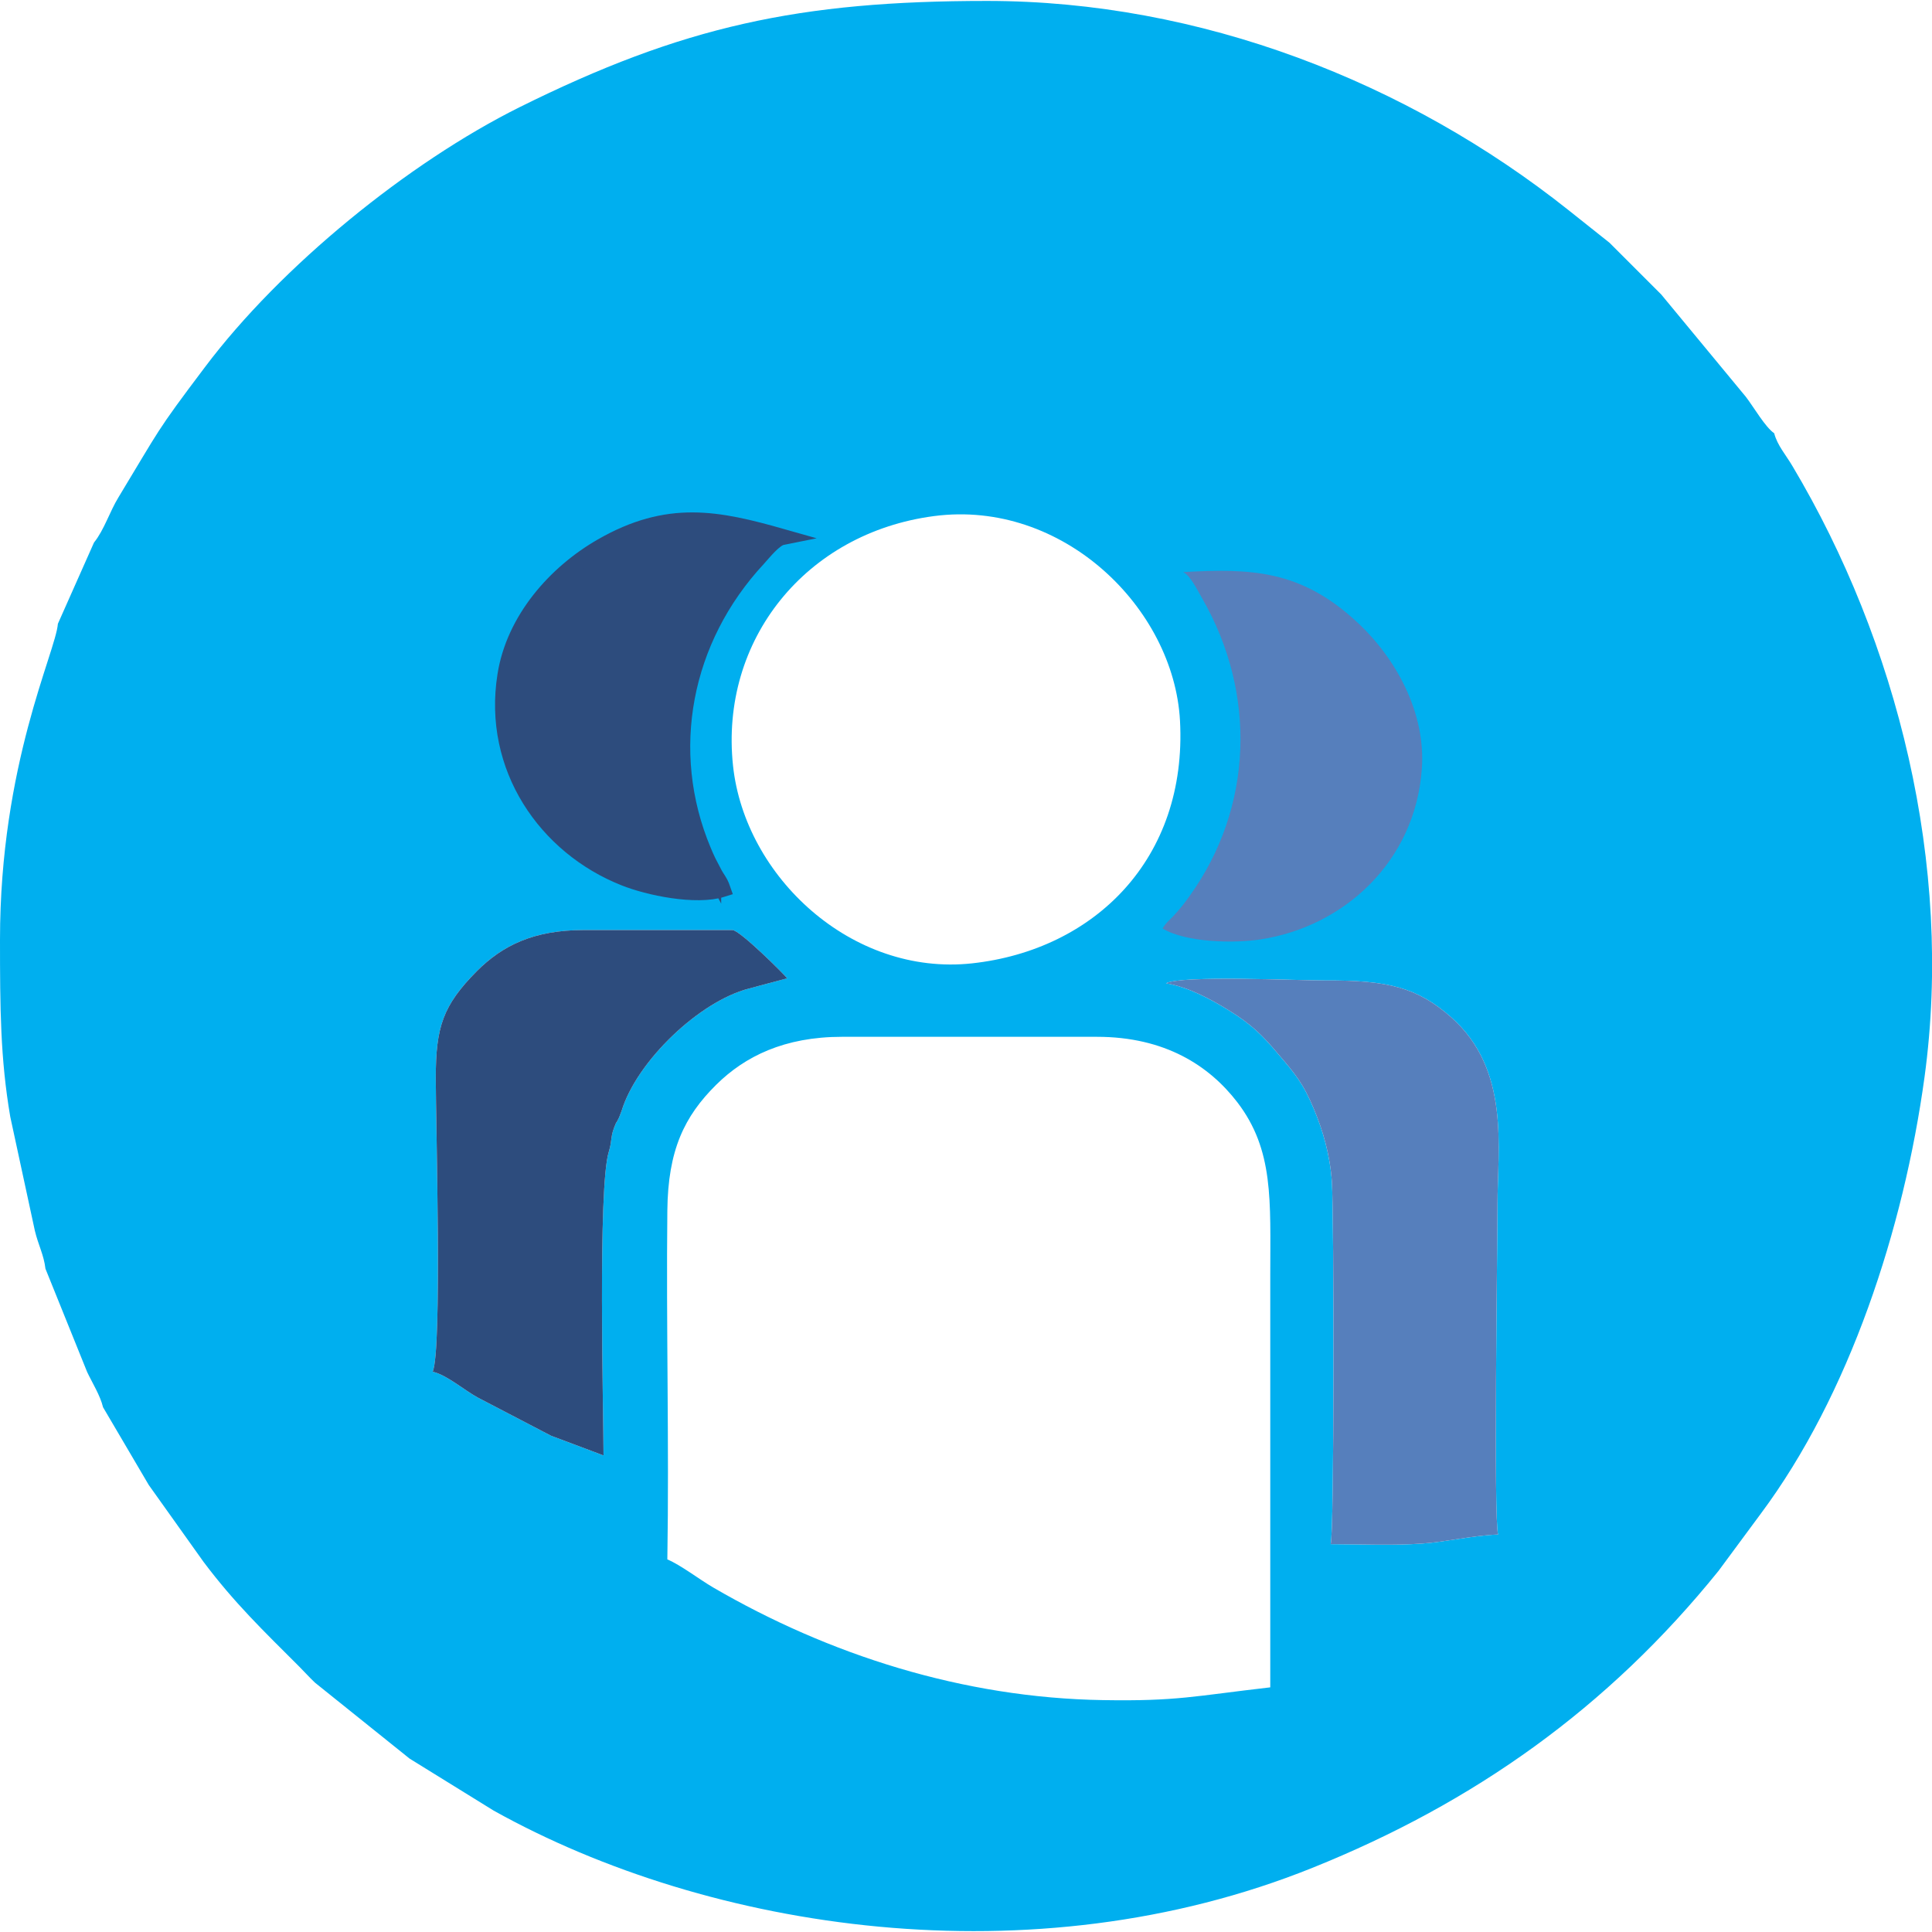 <?xml version="1.0" encoding="UTF-8"?>
<!DOCTYPE svg PUBLIC "-//W3C//DTD SVG 1.1//EN" "http://www.w3.org/Graphics/SVG/1.1/DTD/svg11.dtd">
<!-- Creator: CorelDRAW 2020 (64 Bit) -->
<svg xmlns="http://www.w3.org/2000/svg" xml:space="preserve" width="280px" height="280px" version="1.1" style="shape-rendering:geometricPrecision; text-rendering:geometricPrecision; image-rendering:optimizeQuality; fill-rule:evenodd; clip-rule:evenodd"
viewBox="0 0 62.07 62.01"
 xmlns:xlink="http://www.w3.org/1999/xlink"
 xmlns:xodm="http://www.corel.com/coreldraw/odm/2003">
 <defs>
  <style type="text/css">
   <![CDATA[
    .str0 {stroke:#2D4C7D;stroke-width:0.52;stroke-miterlimit:22.926}
    .fil0 {fill:#00AFEF}
    .fil2 {fill:#2D4C7D}
    .fil3 {fill:#2D4C7D}
    .fil1 {fill:#567FBC}
   ]]>
  </style>
 </defs>
 <g id="Camada_x0020_1">
  <path class="fil0" d="M27.05 33.28l8.19 0c2.19,0 3.61,0.93 4.51,2.1 1.18,1.54 1.06,3.16 1.06,5.55 0,4.42 0,8.83 0,13.25 -2.44,0.28 -2.98,0.45 -5.37,0.41 -4.5,-0.07 -8.82,-1.46 -12.53,-3.62 -0.46,-0.27 -1.04,-0.72 -1.47,-0.9 0.06,-3.73 -0.04,-7.48 0,-11.21 0.02,-1.93 0.54,-3.02 1.57,-4.04 0.92,-0.91 2.19,-1.54 4.04,-1.54zm10.41 -1.72c0.5,-0.26 4.2,-0.09 5.13,-0.09 2.01,-0.01 2.95,0.23 4.03,1.18 1.91,1.69 1.49,4.2 1.49,6.03 0,1.29 -0.13,10.11 0.02,10.59 -0.81,0.03 -1.69,0.24 -2.43,0.29 -0.97,0.07 -1.98,0.02 -2.95,0.02 0.12,-0.3 0.11,-10.54 0.04,-11.64 -0.06,-0.87 -0.29,-1.65 -0.57,-2.32 -0.35,-0.85 -0.62,-1.16 -1.14,-1.77 -0.51,-0.61 -0.87,-0.97 -1.6,-1.42 -0.55,-0.34 -1.29,-0.75 -2.02,-0.87zm-18.07 15.17l-1.57 -0.59c-0.02,0 -0.04,-0.01 -0.05,-0.02 -0.02,0 -0.04,-0.02 -0.06,-0.02l-2.36 -1.23c-0.44,-0.24 -1,-0.73 -1.45,-0.83 0.31,-0.66 0.1,-8 0.1,-9.43 0,-1.65 0.23,-2.34 1.32,-3.44 0.83,-0.83 1.83,-1.32 3.44,-1.32l4.77 0c0.24,0 1.7,1.46 1.76,1.55l-1.23 0.33c-1.59,0.41 -3.6,2.33 -4.09,3.93l-0.08 0.21c-0.01,0.02 -0.02,0.04 -0.03,0.06 -0.01,0.01 -0.02,0.04 -0.03,0.06 -0.01,0.02 -0.03,0.04 -0.04,0.06 -0.2,0.45 -0.11,0.53 -0.23,0.92 -0.36,1.13 -0.17,8.42 -0.17,9.76zm4.16 -22.16c-0.43,-4.04 2.34,-7.48 6.46,-8.02 4.13,-0.54 7.7,2.95 7.9,6.57 0.24,4.44 -2.75,7.37 -6.68,7.8 -3.87,0.42 -7.3,-2.79 -7.68,-6.35zm-20.53 -7.17l-1.16 2.61c-0.07,0.91 -1.86,4.51 -1.86,10.15 0,2.18 0.01,3.82 0.33,5.69l0.79 3.66c0.11,0.46 0.29,0.78 0.34,1.22l1.34 3.32c0.16,0.34 0.42,0.75 0.51,1.13l1.47 2.5 1.76 2.47c1,1.33 1.93,2.22 3.07,3.36 0.19,0.19 0.31,0.33 0.51,0.52l3.04 2.44 2.7 1.67c6.94,3.87 17.3,5.46 26.3,1.84 5.2,-2.09 9.5,-5.14 13.05,-9.54l1.36 -1.84c2.84,-3.81 4.59,-9.14 5.26,-14.03 0.93,-6.82 -0.88,-13.98 -4.24,-19.62 -0.21,-0.36 -0.49,-0.67 -0.59,-1.06 -0.29,-0.2 -0.65,-0.83 -0.91,-1.17l-2.72 -3.29 -0.2 -0.2 -1.46 -1.46 -1.32 -1.05c-5.17,-4.11 -11.82,-6.72 -18.68,-6.72 -6.02,0 -9.78,0.81 -15.03,3.42 -3.55,1.77 -7.65,5.09 -10.1,8.35 -1.6,2.12 -1.43,1.96 -2.77,4.17 -0.29,0.47 -0.46,1.05 -0.79,1.46z"/>
  <path class="fil1" d="M42.59 31.47c-0.93,0 -4.63,-0.17 -5.13,0.09 0.73,0.12 1.47,0.53 2.02,0.87 0.73,0.45 1.09,0.81 1.6,1.42 0.52,0.61 0.79,0.92 1.14,1.77 0.28,0.67 0.51,1.45 0.57,2.32 0.07,1.1 0.08,11.34 -0.04,11.64 0.97,0 1.98,0.05 2.95,-0.02 0.74,-0.05 1.62,-0.26 2.43,-0.29 -0.15,-0.48 -0.02,-9.3 -0.02,-10.59 0,-1.83 0.42,-4.34 -1.49,-6.03 -1.08,-0.95 -2.02,-1.19 -4.03,-1.18z"/>
  <path class="fil2" d="M19.39 46.73c0,-1.34 -0.19,-8.63 0.17,-9.76 0.12,-0.39 0.03,-0.47 0.23,-0.92 0.01,-0.02 0.03,-0.04 0.04,-0.06 0.01,-0.02 0.02,-0.05 0.03,-0.06 0.01,-0.02 0.02,-0.04 0.03,-0.06l0.08 -0.21c0.49,-1.6 2.5,-3.52 4.09,-3.93l1.23 -0.33c-0.06,-0.09 -1.52,-1.55 -1.76,-1.55l-4.77 0c-1.61,0 -2.61,0.49 -3.44,1.32 -1.09,1.1 -1.32,1.79 -1.32,3.44 0,1.43 0.21,8.77 -0.1,9.43 0.45,0.1 1.01,0.59 1.45,0.83l2.36 1.23c0.02,0 0.04,0.02 0.06,0.02 0.01,0.01 0.03,0.02 0.05,0.02l1.57 0.59z"/>
  <path class="fil3 str0" d="M22.91 27.97c0.14,0.27 0.21,0.3 0.3,0.56 -0.85,0.27 -2.38,-0.05 -3.15,-0.36 -2.52,-1 -4.29,-3.55 -3.82,-6.5 0.28,-1.79 1.61,-3.29 3.09,-4.14 2.14,-1.23 3.72,-0.9 5.8,-0.31 -0.25,0.05 -0.59,0.48 -0.78,0.69 -2.41,2.59 -3.1,6.19 -1.76,9.39 0.1,0.24 0.18,0.41 0.32,0.67z"/>
  <path class="fil1" d="M37.77 29.32c-0.2,0.23 -0.28,0.25 -0.42,0.48 0.76,0.46 2.33,0.48 3.15,0.35 2.68,-0.41 4.97,-2.5 5.18,-5.48 0.13,-1.8 -0.83,-3.56 -2.09,-4.72 -1.81,-1.68 -3.42,-1.72 -5.58,-1.6 0.23,0.1 0.47,0.6 0.61,0.84 1.77,3.07 1.63,6.73 -0.39,9.55 -0.15,0.21 -0.26,0.36 -0.46,0.58z"/>
 </g>
</svg>
